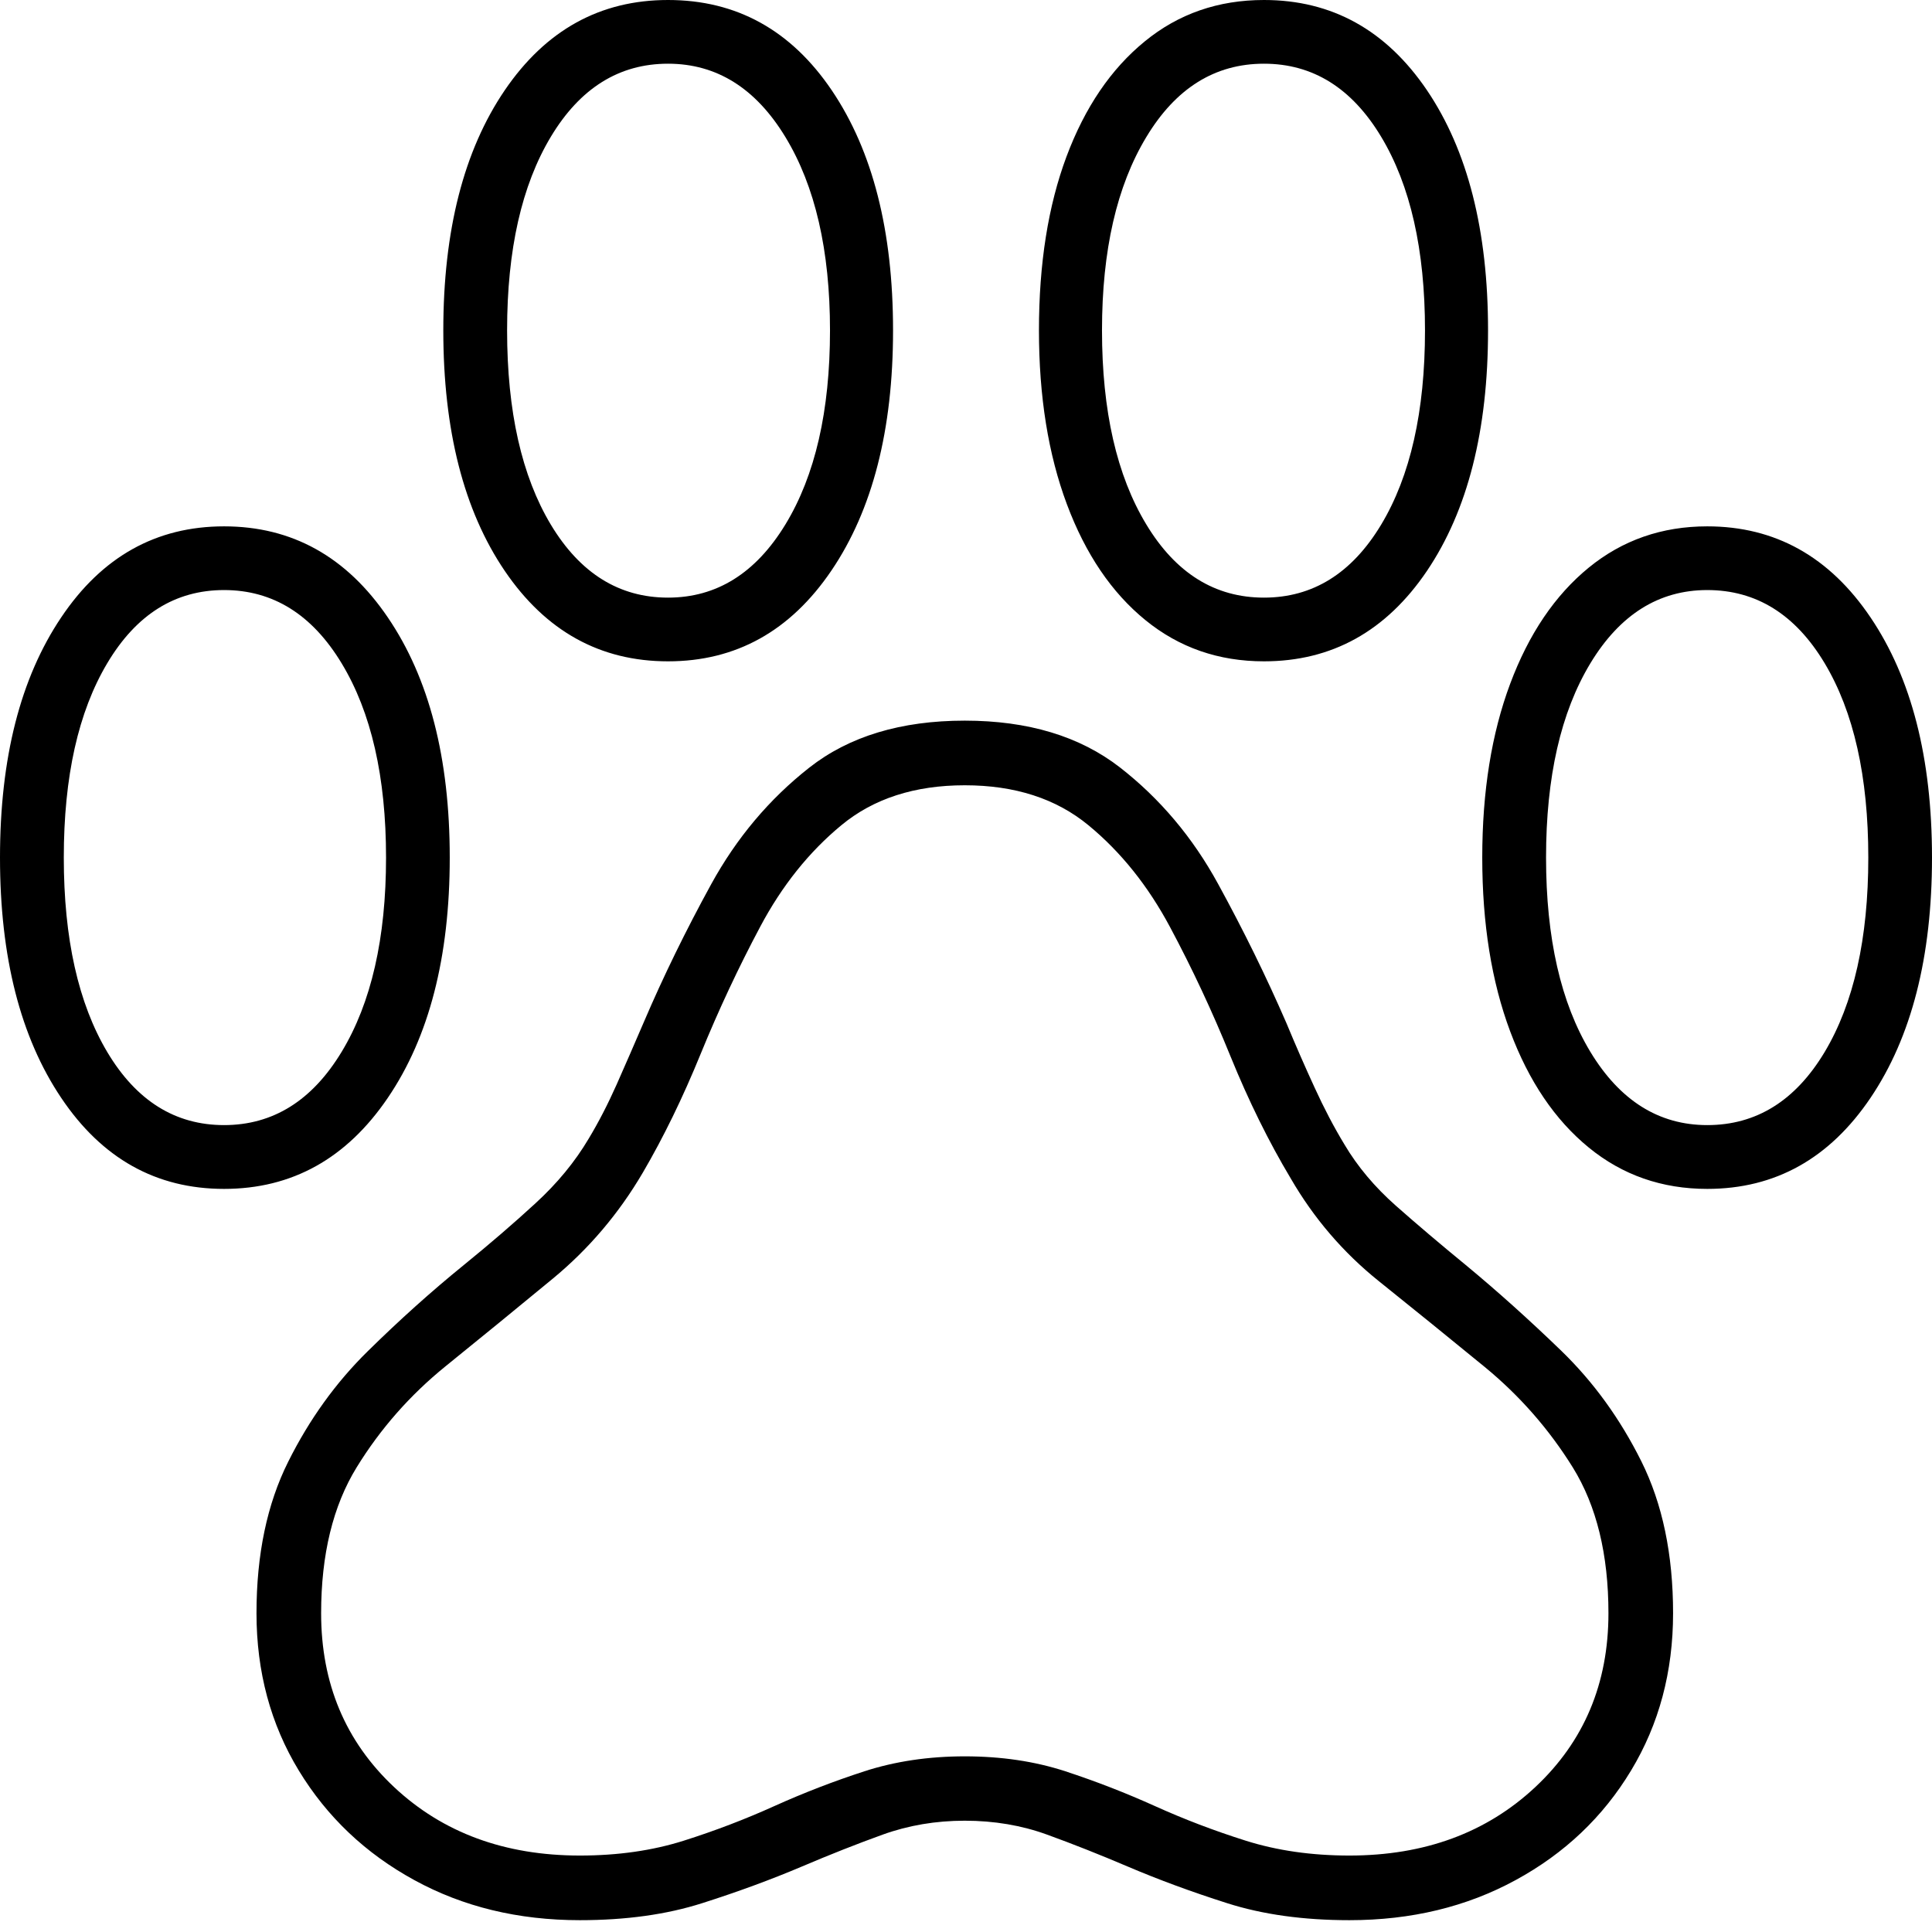 <?xml version="1.0" encoding="UTF-8"?>
<!--Generator: Apple Native CoreSVG 175-->
<!DOCTYPE svg
PUBLIC "-//W3C//DTD SVG 1.1//EN"
       "http://www.w3.org/Graphics/SVG/1.1/DTD/svg11.dtd">
<svg version="1.1" xmlns="http://www.w3.org/2000/svg" xmlns:xlink="http://www.w3.org/1999/xlink" width="20.684" height="20.578">
 <g>
  <rect height="20.578" opacity="0" width="20.684" x="0" y="0"/>
  <path d="M6.208 20.557Q6.947 20.557 7.517 20.375Q8.086 20.194 8.584 19.983Q9.037 19.79 9.45 19.641Q9.863 19.492 10.329 19.492Q10.8 19.492 11.21 19.641Q11.621 19.79 12.074 19.983Q12.569 20.194 13.138 20.375Q13.708 20.557 14.447 20.557Q15.439 20.557 16.226 20.128Q17.013 19.7 17.462 18.955Q17.912 18.21 17.912 17.271Q17.912 16.327 17.572 15.644Q17.232 14.962 16.716 14.462Q16.2 13.963 15.69 13.541Q15.286 13.21 14.944 12.908Q14.603 12.606 14.394 12.253Q14.226 11.976 14.074 11.643Q13.921 11.311 13.772 10.952Q13.45 10.21 13.041 9.463Q12.633 8.716 11.989 8.215Q11.344 7.715 10.329 7.715Q9.304 7.715 8.663 8.219Q8.022 8.723 7.614 9.466Q7.206 10.21 6.893 10.942Q6.744 11.289 6.602 11.61Q6.459 11.931 6.302 12.191Q6.083 12.561 5.733 12.882Q5.384 13.203 4.968 13.541Q4.448 13.963 3.937 14.466Q3.425 14.969 3.086 15.648Q2.746 16.327 2.746 17.271Q2.746 18.21 3.199 18.955Q3.652 19.7 4.436 20.128Q5.219 20.557 6.208 20.557ZM6.208 19.865Q5.001 19.865 4.219 19.132Q3.438 18.399 3.438 17.271Q3.438 16.327 3.819 15.708Q4.2 15.089 4.77 14.627Q5.34 14.166 5.918 13.689Q6.496 13.212 6.882 12.554Q7.214 11.987 7.502 11.281Q7.791 10.574 8.14 9.919Q8.489 9.263 9.007 8.835Q9.524 8.407 10.329 8.407Q11.134 8.407 11.653 8.835Q12.173 9.263 12.527 9.926Q12.881 10.588 13.173 11.307Q13.465 12.025 13.818 12.615Q14.19 13.257 14.761 13.715Q15.332 14.173 15.895 14.634Q16.457 15.096 16.839 15.711Q17.22 16.327 17.22 17.271Q17.22 18.399 16.437 19.132Q15.654 19.865 14.447 19.865Q13.841 19.865 13.337 19.706Q12.833 19.547 12.364 19.335Q11.896 19.124 11.406 18.963Q10.916 18.803 10.329 18.803Q9.748 18.803 9.254 18.963Q8.759 19.124 8.291 19.335Q7.822 19.547 7.32 19.706Q6.817 19.865 6.208 19.865ZM0 9.181Q0 10.778 0.655 11.753Q1.309 12.728 2.399 12.728Q3.49 12.728 4.152 11.753Q4.815 10.778 4.815 9.181Q4.815 7.584 4.152 6.61Q3.49 5.635 2.399 5.635Q1.309 5.635 0.655 6.61Q0 7.584 0 9.181ZM0.683 9.181Q0.683 7.88 1.149 7.099Q1.615 6.317 2.399 6.317Q3.184 6.317 3.658 7.102Q4.133 7.887 4.133 9.181Q4.133 10.475 3.658 11.26Q3.184 12.045 2.399 12.045Q1.615 12.045 1.149 11.264Q0.683 10.482 0.683 9.181ZM4.746 3.537Q4.746 5.143 5.404 6.112Q6.062 7.08 7.152 7.08Q8.243 7.08 8.902 6.107Q9.561 5.134 9.561 3.537Q9.561 1.94 8.907 0.97Q8.252 0 7.152 0Q6.062 0 5.404 0.966Q4.746 1.933 4.746 3.537ZM5.429 3.537Q5.429 2.243 5.898 1.463Q6.368 0.682 7.152 0.682Q7.932 0.682 8.409 1.468Q8.886 2.253 8.886 3.537Q8.886 4.83 8.409 5.614Q7.932 6.398 7.152 6.398Q6.368 6.398 5.898 5.618Q5.429 4.837 5.429 3.537ZM11.123 3.537Q11.123 4.598 11.422 5.398Q11.721 6.198 12.263 6.639Q12.804 7.08 13.532 7.08Q14.622 7.08 15.277 6.112Q15.931 5.143 15.931 3.537Q15.931 1.933 15.277 0.966Q14.622 0 13.532 0Q12.797 0 12.256 0.443Q11.714 0.885 11.418 1.676Q11.123 2.466 11.123 3.537ZM11.798 3.537Q11.798 2.253 12.272 1.468Q12.745 0.682 13.532 0.682Q14.316 0.682 14.786 1.463Q15.256 2.243 15.256 3.537Q15.256 4.837 14.786 5.618Q14.316 6.398 13.532 6.398Q12.745 6.398 12.272 5.614Q11.798 4.83 11.798 3.537ZM15.869 9.181Q15.869 10.243 16.168 11.042Q16.467 11.842 17.009 12.285Q17.55 12.728 18.278 12.728Q19.368 12.728 20.026 11.753Q20.684 10.778 20.684 9.181Q20.684 7.584 20.026 6.61Q19.368 5.635 18.278 5.635Q17.55 5.635 17.009 6.077Q16.467 6.52 16.168 7.32Q15.869 8.12 15.869 9.181ZM16.552 9.181Q16.552 7.887 17.026 7.102Q17.501 6.317 18.278 6.317Q19.065 6.317 19.534 7.099Q20.002 7.88 20.002 9.181Q20.002 10.482 19.534 11.264Q19.065 12.045 18.278 12.045Q17.501 12.045 17.026 11.26Q16.552 10.475 16.552 9.181Z" fill="#000000"/>
 </g>
</svg>
